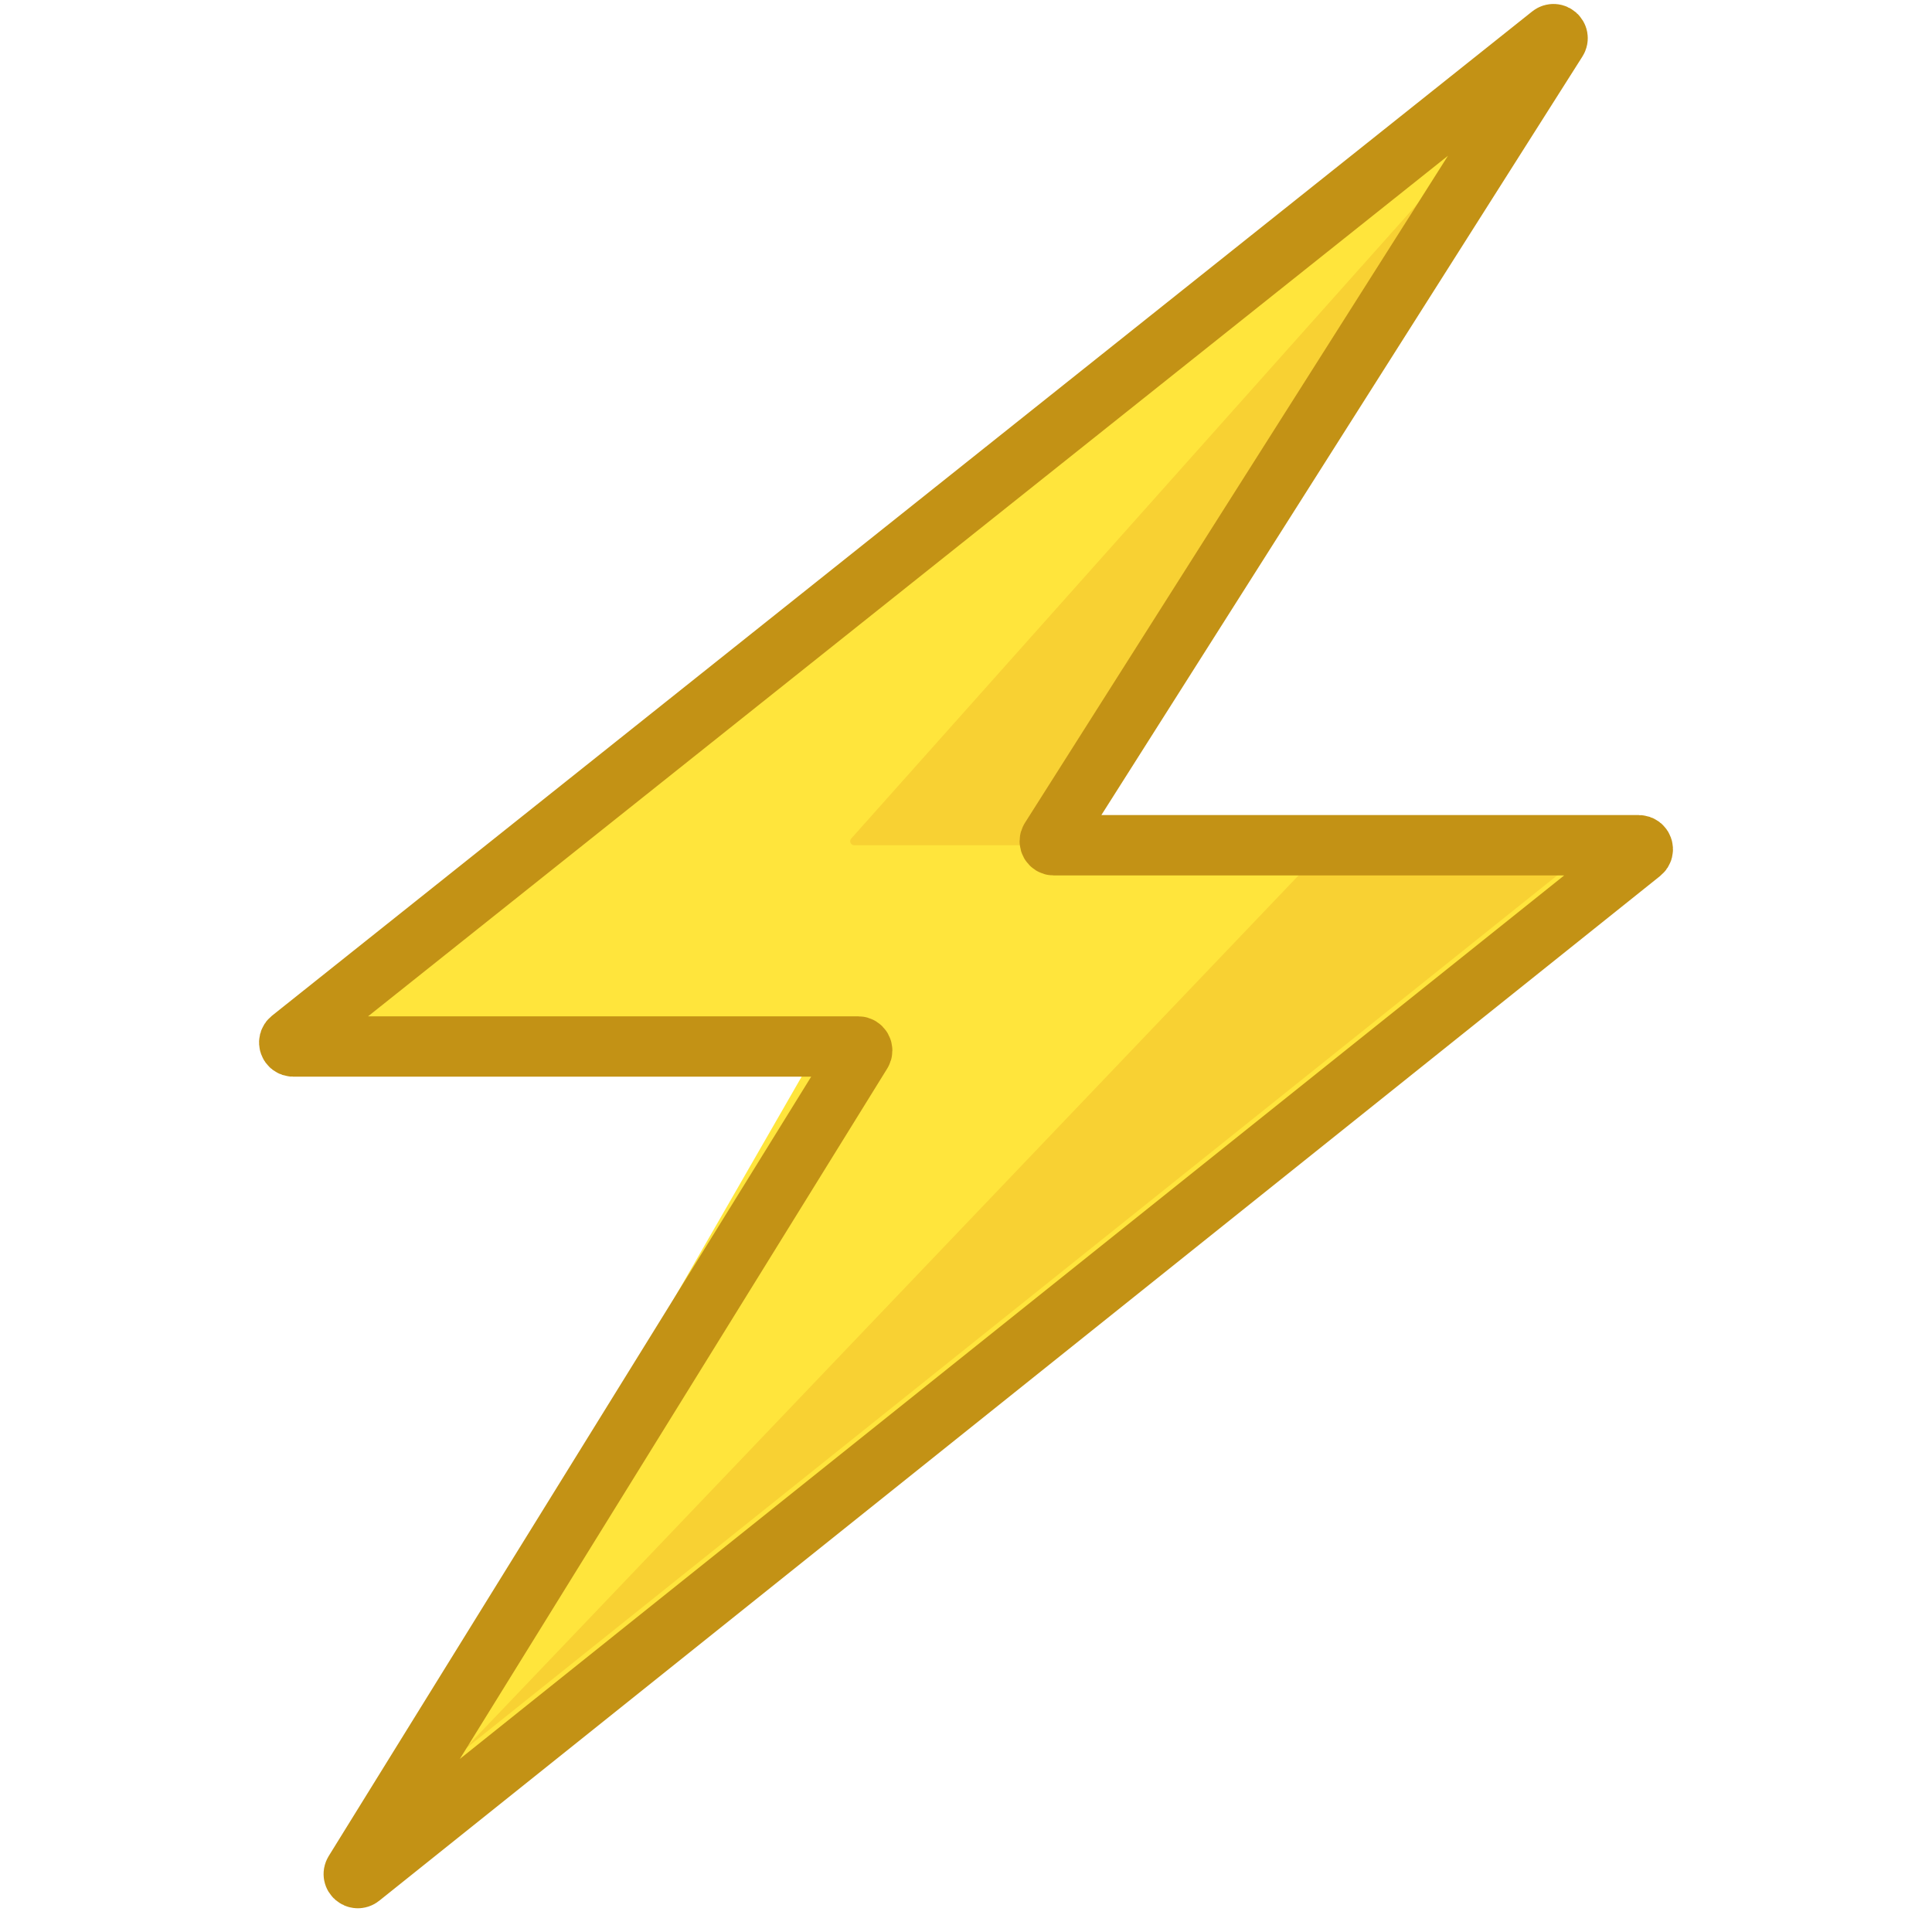 <svg viewBox="0 0 48 48" fill="none" xmlns="http://www.w3.org/2000/svg">
<path d="M39.309 21.67L35 25.5L10.412 45.17C10.326 45.239 10.208 45.138 10.263 45.042L21.5 25.5H8.28C8.186 25.5 8.144 25.382 8.217 25.323L13.5 21L35.584 3.824C35.671 3.756 35.788 3.858 35.731 3.953L25.5 21.231L39.245 21.495C39.335 21.497 39.377 21.609 39.309 21.67Z" fill="#FFE53C"/>
<path d="M35 25.5L39.309 21.67C39.377 21.609 39.335 21.497 39.245 21.495L25.5 21.231M35 25.5L10.412 45.17C10.326 45.239 10.208 45.138 10.263 45.042L21.5 25.5M35 25.5H21.5M13.5 21L8.217 25.323C8.144 25.382 8.186 25.5 8.28 25.5H21.5M13.5 21L35.584 3.824C35.671 3.756 35.788 3.858 35.731 3.953L25.5 21.231M13.5 21L25.5 21.231" stroke="#FFE53C" stroke-width="1.5"/>
<path d="M32.471 21.531L11.5 43.5L38.777 21.678C38.851 21.619 38.809 21.5 38.715 21.5H32.543C32.516 21.5 32.489 21.511 32.471 21.531Z" fill="#F8D133"/>
<path d="M36.729 3.365L21.149 20.833C21.091 20.898 21.137 21 21.223 21H25.944C25.979 21 26.011 20.982 26.029 20.953L36.888 3.484C36.953 3.38 36.81 3.274 36.729 3.365Z" fill="#F8D133"/>
<path d="M21.32 26H7.286C7.191 26 7.15 25.881 7.224 25.822L38.534 0.871C38.623 0.801 38.742 0.908 38.681 1.003L26.097 20.846C26.055 20.913 26.103 21 26.182 21H40.715C40.809 21 40.851 21.119 40.777 21.178L8.953 46.638C8.865 46.708 8.746 46.603 8.805 46.507L21.405 26.153C21.447 26.086 21.399 26 21.32 26Z" stroke="#C39215" stroke-width="1.5"/>
</svg>
